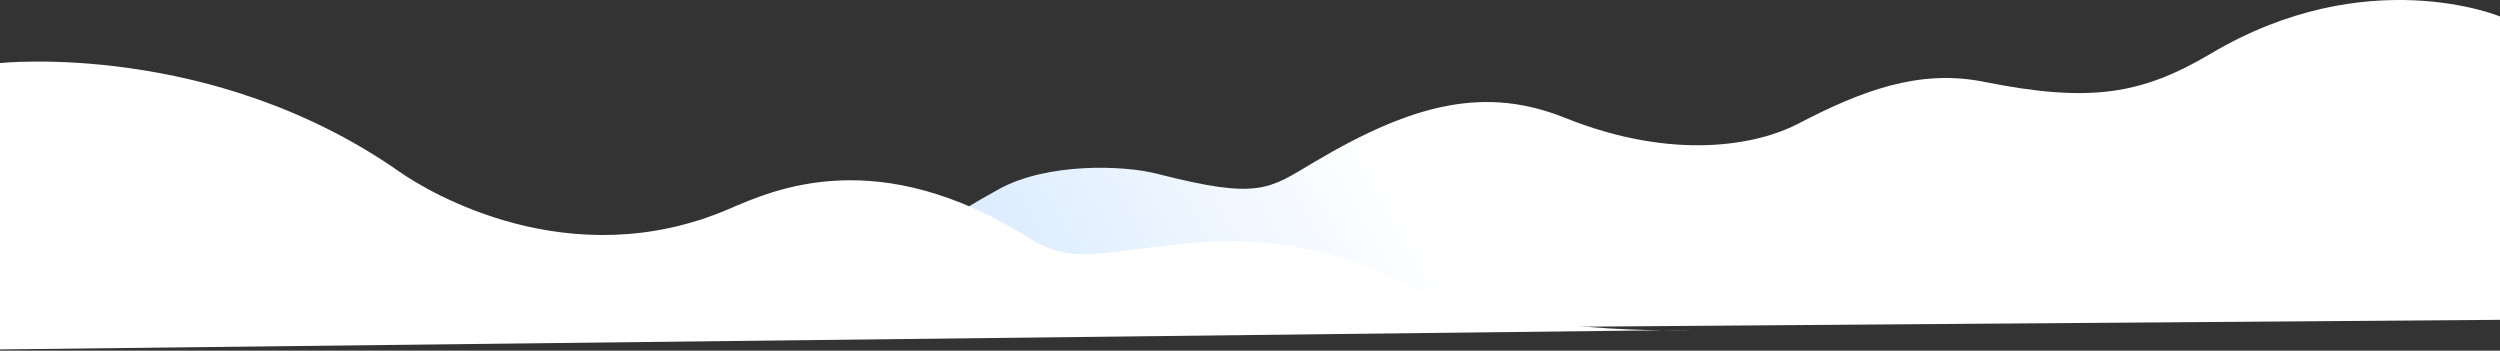 <svg width="1440" height="202" fill="none" xmlns="http://www.w3.org/2000/svg"><rect width="100%" height="100%" fill="#333333" stroke="none"/><g clip-path="url(#a)"><path d="M1440 9.477s-76.63-31.872-166.33 21.269c-40.09 23.762-69.61 28.65-131.16 16.338-37.12-7.429-70.41 5.207-106.92 24.254-22.77 11.88-70.898 21.884-134.15-3.466-45.359-18.185-86.57-8.815-144.048 25.248-26.732 15.837-31.738 22.143-91.083 6.928-19.3-4.951-62.866-6.369-90.591 8.697-27.724 15.065-59.404 36.846-59.404 36.846l194.046 44.055 729.64-5.427V9.477Z" fill="url(#b)"/><path d="M-.002 36.331s121.92-13.128 230.183 62.657c16.831 11.781 98.173 60.606 189.591 21.419 26.236-11.245 85.865-38.32 173.749 17.138 23.763 14.994 41.704 7.483 85.144 3.214 16.334-1.607 69.798-8.567 130.187 22.49 60.388 31.057 165.82 26.783 165.82 26.783L-.002 201.269V36.331Z" fill="#fff"/></g><defs><linearGradient id="b" x1="673.572" y1="339.405" x2="1418.06" y2="-90.425" gradientUnits="userSpaceOnUse"><stop stop-color="#DAEBFF"/><stop offset=".27" stop-color="#fff"/></linearGradient><clipPath id="a"><path fill="#fff" d="M0 0h1440v201.273H0z"/></clipPath></defs></svg>